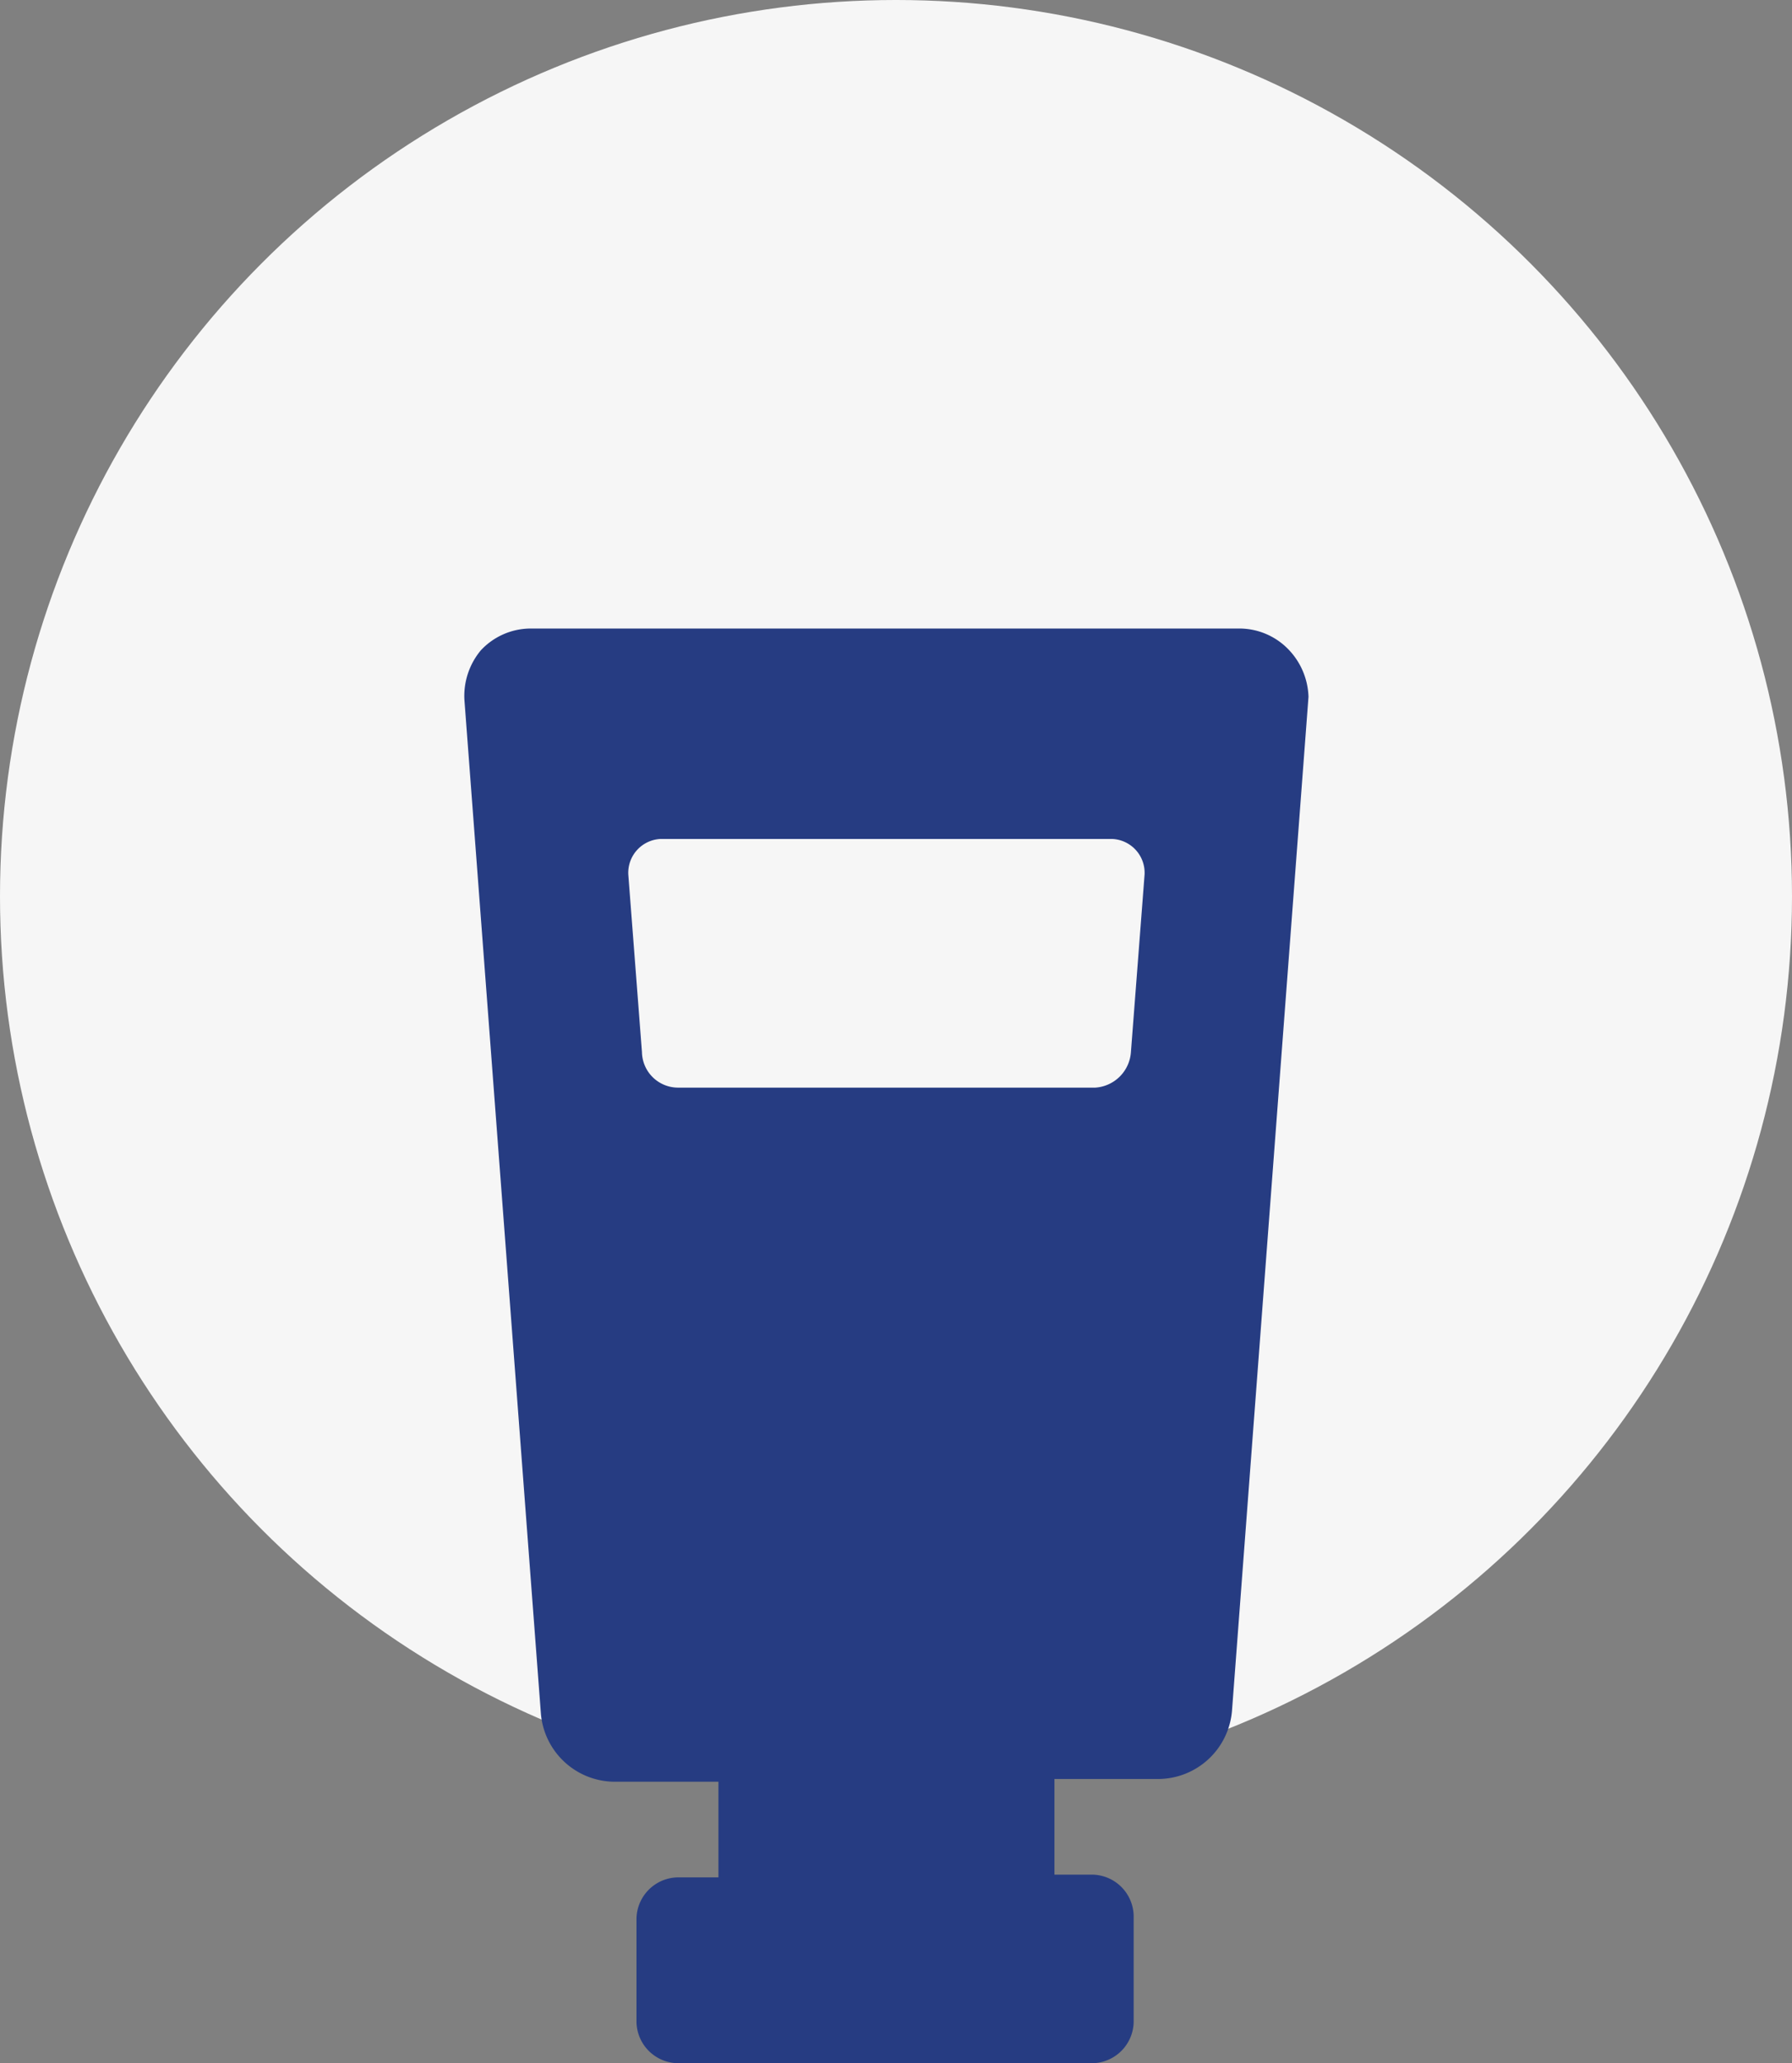 <svg xmlns="http://www.w3.org/2000/svg" viewBox="-559 837 65.6 75.5">
  <rect x="-559" y="837" width="65.6" height="75.5" fill="#808080" stroke="none"/>
  <defs>
    <style>
      .cls-1 {
        fill: #f6f6f6;
      }

      .cls-2 {
        fill: #263c82;
      }
    </style>
  </defs>
  <g id="Group_612" data-name="Group 612" transform="translate(-1565 -64)">
    <circle id="Ellipse_58" data-name="Ellipse 58" class="cls-1" cx="32.8" cy="32.8" r="32.8" transform="translate(1006 901)"/>
    <path id="Path_1546" data-name="Path 1546" class="cls-2" d="M30.2.8A2.5,2.5,0,0,0,28.4,0H2.4A2.5,2.5,0,0,0,.6.8,2.61,2.61,0,0,0,0,2.6L2.8,39.7a2.721,2.721,0,0,0,2.7,2.5H9.3v3.5H7.8a1.538,1.538,0,0,0-1.5,1.5V51a1.538,1.538,0,0,0,1.5,1.5H23A1.538,1.538,0,0,0,24.5,51V47.1A1.538,1.538,0,0,0,23,45.6H21.6V42.1h3.8a2.721,2.721,0,0,0,2.7-2.5L30.9,2.5A2.609,2.609,0,0,0,30.2.8ZM24.4,15.5a1.4,1.4,0,0,1-1.3,1.3H7.8a1.324,1.324,0,0,1-1.3-1.3L6,9A1.24,1.24,0,0,1,7.2,7.7H23.7A1.24,1.24,0,0,1,24.9,9Z" transform="translate(1023 924)"/>
  </g>
</svg>
